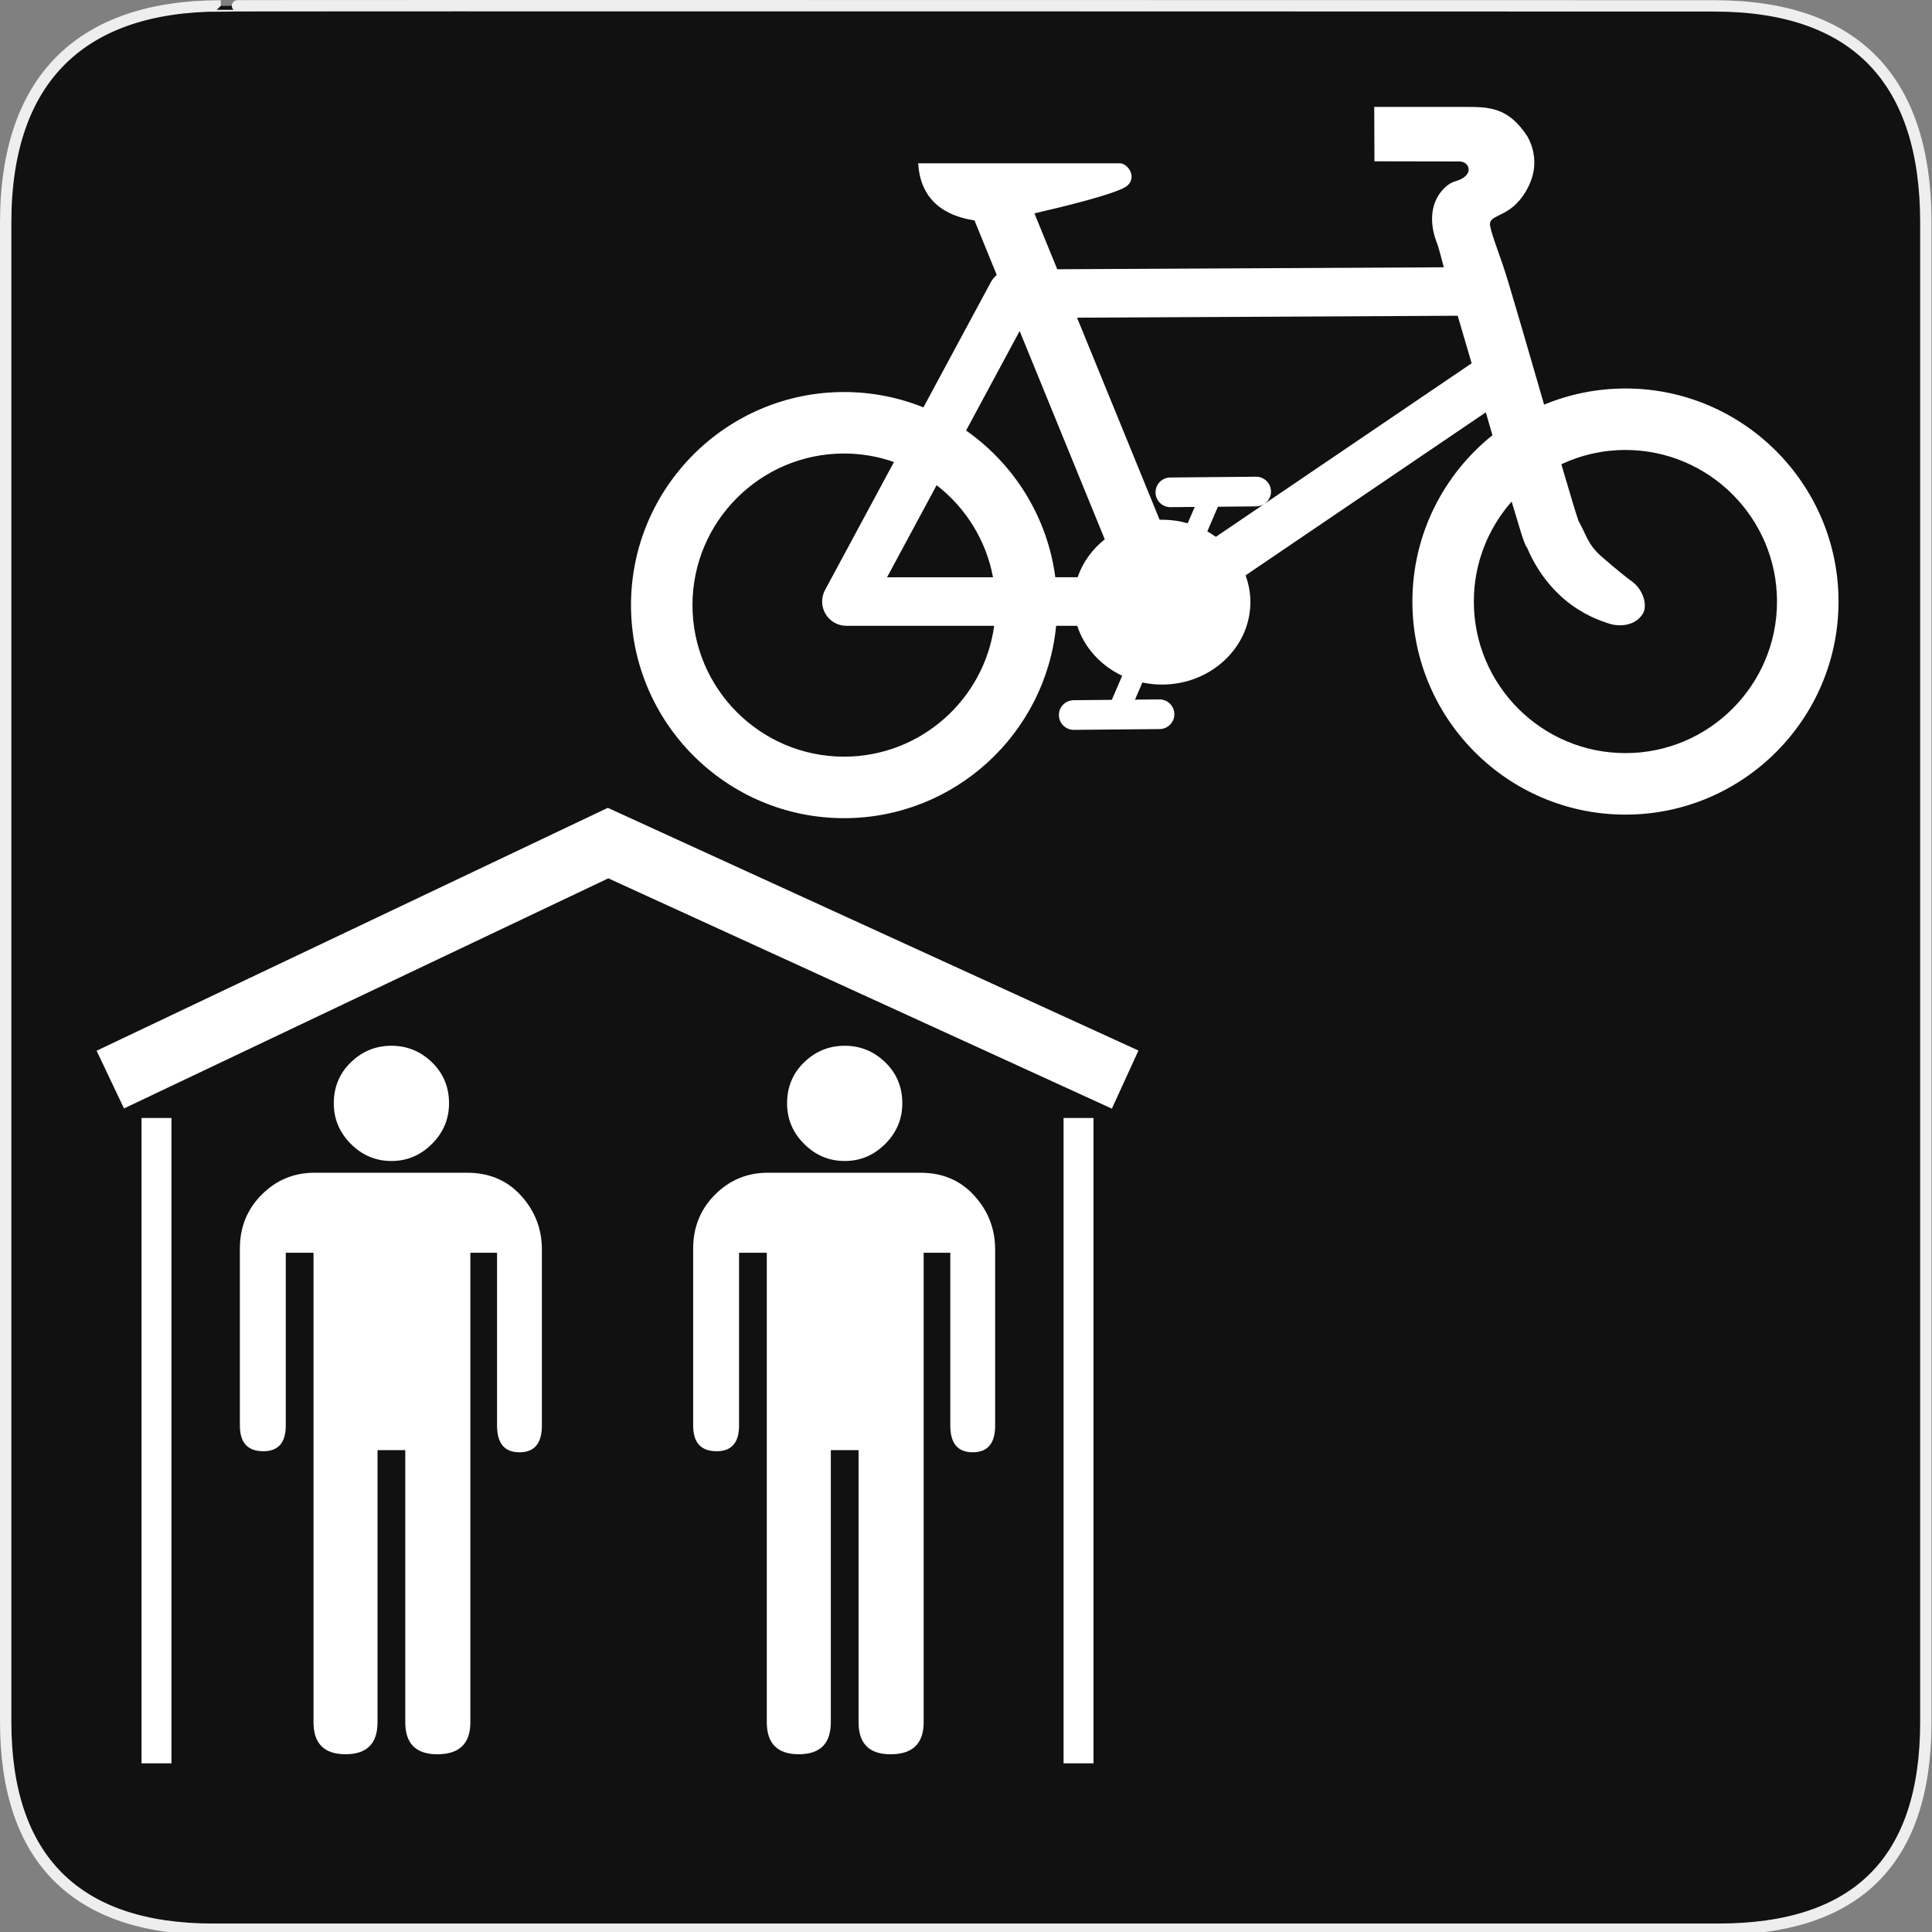 <svg xmlns="http://www.w3.org/2000/svg" viewBox="0 0 580 580" enable-background="new 0 0 580 580"><rect x="0" y="0" width="580" height="580" fill="#808080" stroke="none"/><path fill="#111" stroke="#eee" stroke-width="3.408" d="m66.28 1.768c-41.34 0-64.57 21.371-64.57 65.04v450.12c0 40.844 20.894 62.23 62.19 62.23h452.02c41.31 0 62.23-20.316 62.23-62.23v-450.12c0-42.601-20.923-65.04-63.52-65.04-.003 0-448.49-.143-448.35 0z"/><g fill="#fff"><path d="m333.79 332.82l-151.17-69.14-145.39 69.08-8.23-17.32 153.47-72.92 159.3 72.86z"/><path d="m42.489 335.63h8.987v193.73h-8.987z"/><path d="m319.29 335.63h8.988v193.73h-8.988z"/><path d="m117.5 348.54c4.699 0 8.757-1.709 12.175-5.128 3.418-3.417 5.127-7.476 5.128-12.176-0-4.906-1.709-9.02-5.128-12.326-3.418-3.311-7.476-4.966-12.175-4.966-4.699 0-8.756 1.655-12.171 4.966-3.416 3.311-5.122 7.42-5.122 12.326 0 4.7 1.706 8.759 5.122 12.176 3.415 3.419 7.472 5.128 12.171 5.128m22.748 3.52h-45.809c-6.191 0-11.477 2.189-15.856 6.568-4.38 4.381-6.569 9.772-6.569 16.179v53.17c0 5.129 2.349 7.693 7.05 7.693 4.483 0 6.725-2.564 6.725-7.693v-51.889h8.33v140.94c0 6.406 3.203 9.609 9.608 9.609 6.407 0 9.61-3.203 9.61-9.609v-81.68h8.329v81.69c0 6.406 3.203 9.609 9.61 9.609 6.621 0 9.932-3.203 9.932-9.609v-140.95h8.01v51.889c0 5.337 2.242 8.01 6.726 8.01 4.49 0 6.734-2.669 6.735-8.01v-52.856c0-6.191-2.083-11.582-6.246-16.17-4.164-4.593-9.557-6.887-16.179-6.887"/><path d="m253.58 348.54c4.698 0 8.757-1.709 12.175-5.128 3.418-3.417 5.127-7.476 5.127-12.176 0-4.906-1.708-9.02-5.127-12.326-3.418-3.311-7.478-4.966-12.175-4.966-4.699 0-8.756 1.655-12.171 4.966-3.416 3.311-5.122 7.42-5.122 12.326 0 4.7 1.706 8.759 5.122 12.176 3.415 3.419 7.472 5.128 12.171 5.128m22.749 3.52h-45.81c-6.191 0-11.477 2.189-15.856 6.568-4.379 4.381-6.569 9.772-6.569 16.179v53.17c0 5.129 2.349 7.693 7.05 7.693 4.483 0 6.725-2.564 6.725-7.693v-51.889h8.33v140.94c0 6.406 3.203 9.609 9.609 9.609 6.407 0 9.61-3.203 9.61-9.609v-81.68h8.329v81.69c0 6.406 3.203 9.609 9.609 9.609 6.621 0 9.933-3.203 9.933-9.609v-140.95h8v51.889c0 5.337 2.242 8.01 6.727 8.01 4.489 0 6.734-2.669 6.734-8.01v-52.856c0-6.191-2.083-11.582-6.247-16.17-4.164-4.593-9.558-6.887-16.178-6.887"/><path d="m487.97 116.63c-8.643 0-16.892 1.728-24.42 4.85-.696-2.409-1.404-4.853-2.113-7.307-2.959-10.226-5.974-20.607-8.513-29.09-2.499-8.356-4.814-13.502-5.571-17.206-.591-2.886 3.065-2.638 6.918-5.849 2.91-2.424 5.378-6.52 6.133-10.689.629-3.666-.151-7.349-1.855-10.365-5.922-9.05-11.7-8.878-19.347-8.878-10.05 0-26.645 0-26.645 0l.063 16.327 25.563.052c3.05.006 4.631 4.295-1.332 5.962-2.609.724-5.521 3.835-6.495 7.689-.973 3.854-.245 7.7 1.179 11.26.327.819.968 3.334 1.908 6.857l-116.05.585-6.852-16.774c7.737-1.77 25.49-6.03 27.949-8.368 2.919-2.659 0-6.66-2.263-6.66h-60.57c.748 13.36 11.219 16.265 16.886 17.14l6.695 16.391c-.72.592-1.335 1.321-1.791 2.169l-20.23 37.569c-7.367-2.968-15.406-4.604-23.822-4.604-35.27 0-63.966 28.695-63.966 63.966 0 35.27 28.695 63.964 63.966 63.964 33.17 0 60.52-25.38 63.66-57.742h6.345c2.108 6.54 7.05 11.945 13.485 14.979l-3.11 7.242-11.474.105c-2.459.022-4.435 2.034-4.412 4.492.023 2.445 2.01 4.411 4.452 4.411.013 0 .027 0 .042 0l25.753-.236c2.457-.023 4.433-2.034 4.411-4.493-.024-2.444-2.01-4.411-4.451-4.411-.015 0-.027 0-.042 0l-7.317.067 2.21-5.143c1.892.4 3.856.618 5.877.618 14.639 0 26.547-11.1 26.547-24.744 0-2.814-.516-5.517-1.446-8.04l72.13-48.944c.671 2.324 1.335 4.624 1.984 6.876-14.641 11.733-24.03 29.754-24.03 49.93 0 35.27 28.694 63.965 63.964 63.965 35.27 0 63.966-28.694 63.966-63.965s-28.695-63.964-63.966-63.964m-50.36-21.83c1.317 4.453 2.735 9.291 4.184 14.267l-76.79 52.1c-.82-.588-1.675-1.136-2.566-1.634l3.184-7.407 11.524-.105c2.457-.022 4.433-2.034 4.41-4.493-.023-2.459-2.063-4.421-4.492-4.411l-25.755.236c-2.458.022-4.433 2.034-4.409 4.493.021 2.445 2.01 4.411 4.449 4.411.014 0 .028 0 .041 0l7.269-.066-2.108 4.905c-2.444-.694-5.04-1.071-7.723-1.071-.238 0-.473.011-.707.016l-24.786-60.667 114.27-.579m-131.5 4.587l25.547 62.53c-3.758 2.977-6.617 6.907-8.144 11.388h-6.7c-2.383-18.18-12.432-33.986-26.787-44.05l16.08-29.869m-7.994 73.921h-31.809l14.881-27.636c8.662 6.704 14.843 16.455 16.928 27.636m-44.722 53.857c-25.09 0-45.504-20.413-45.504-45.502 0-25.09 20.413-45.504 45.504-45.504 5.25 0 10.291.904 14.987 2.548l-20.694 38.435c-1.216 2.258-1.155 4.991.16 7.193 1.316 2.202 3.692 3.551 6.257 3.551h44.36c-3.043 22.15-22.09 39.28-45.07 39.28m234.57-1.066c-25.09 0-45.502-20.413-45.502-45.503 0-11.498 4.294-22 11.354-30.02.756 2.555 1.437 4.812 2.01 6.678.808 2.644 1.217 4.125 1.898 5.805l.284.698.415.632c.296.475 3.21 8.673 11.09 15.429l.065.043.043.066c5.66 4.688 10.541 6.369 13.625 7.348 3.247.999 7.688.486 9.842-2.851 1.706-2.449.204-7.405-3.03-9.753-1.272-.89-4.939-3.802-9.445-7.744-4.02-3.586-4.343-6.333-6.738-10.546.062.136-.603-1.774-1.354-4.234-.771-2.524-1.773-5.895-2.923-9.82-.278-.952-.567-1.938-.862-2.952 5.846-2.74 12.363-4.28 19.234-4.28 25.09 0 45.505 20.414 45.505 45.504 0 25.09-20.414 45.504-45.505 45.504"/></g></svg>